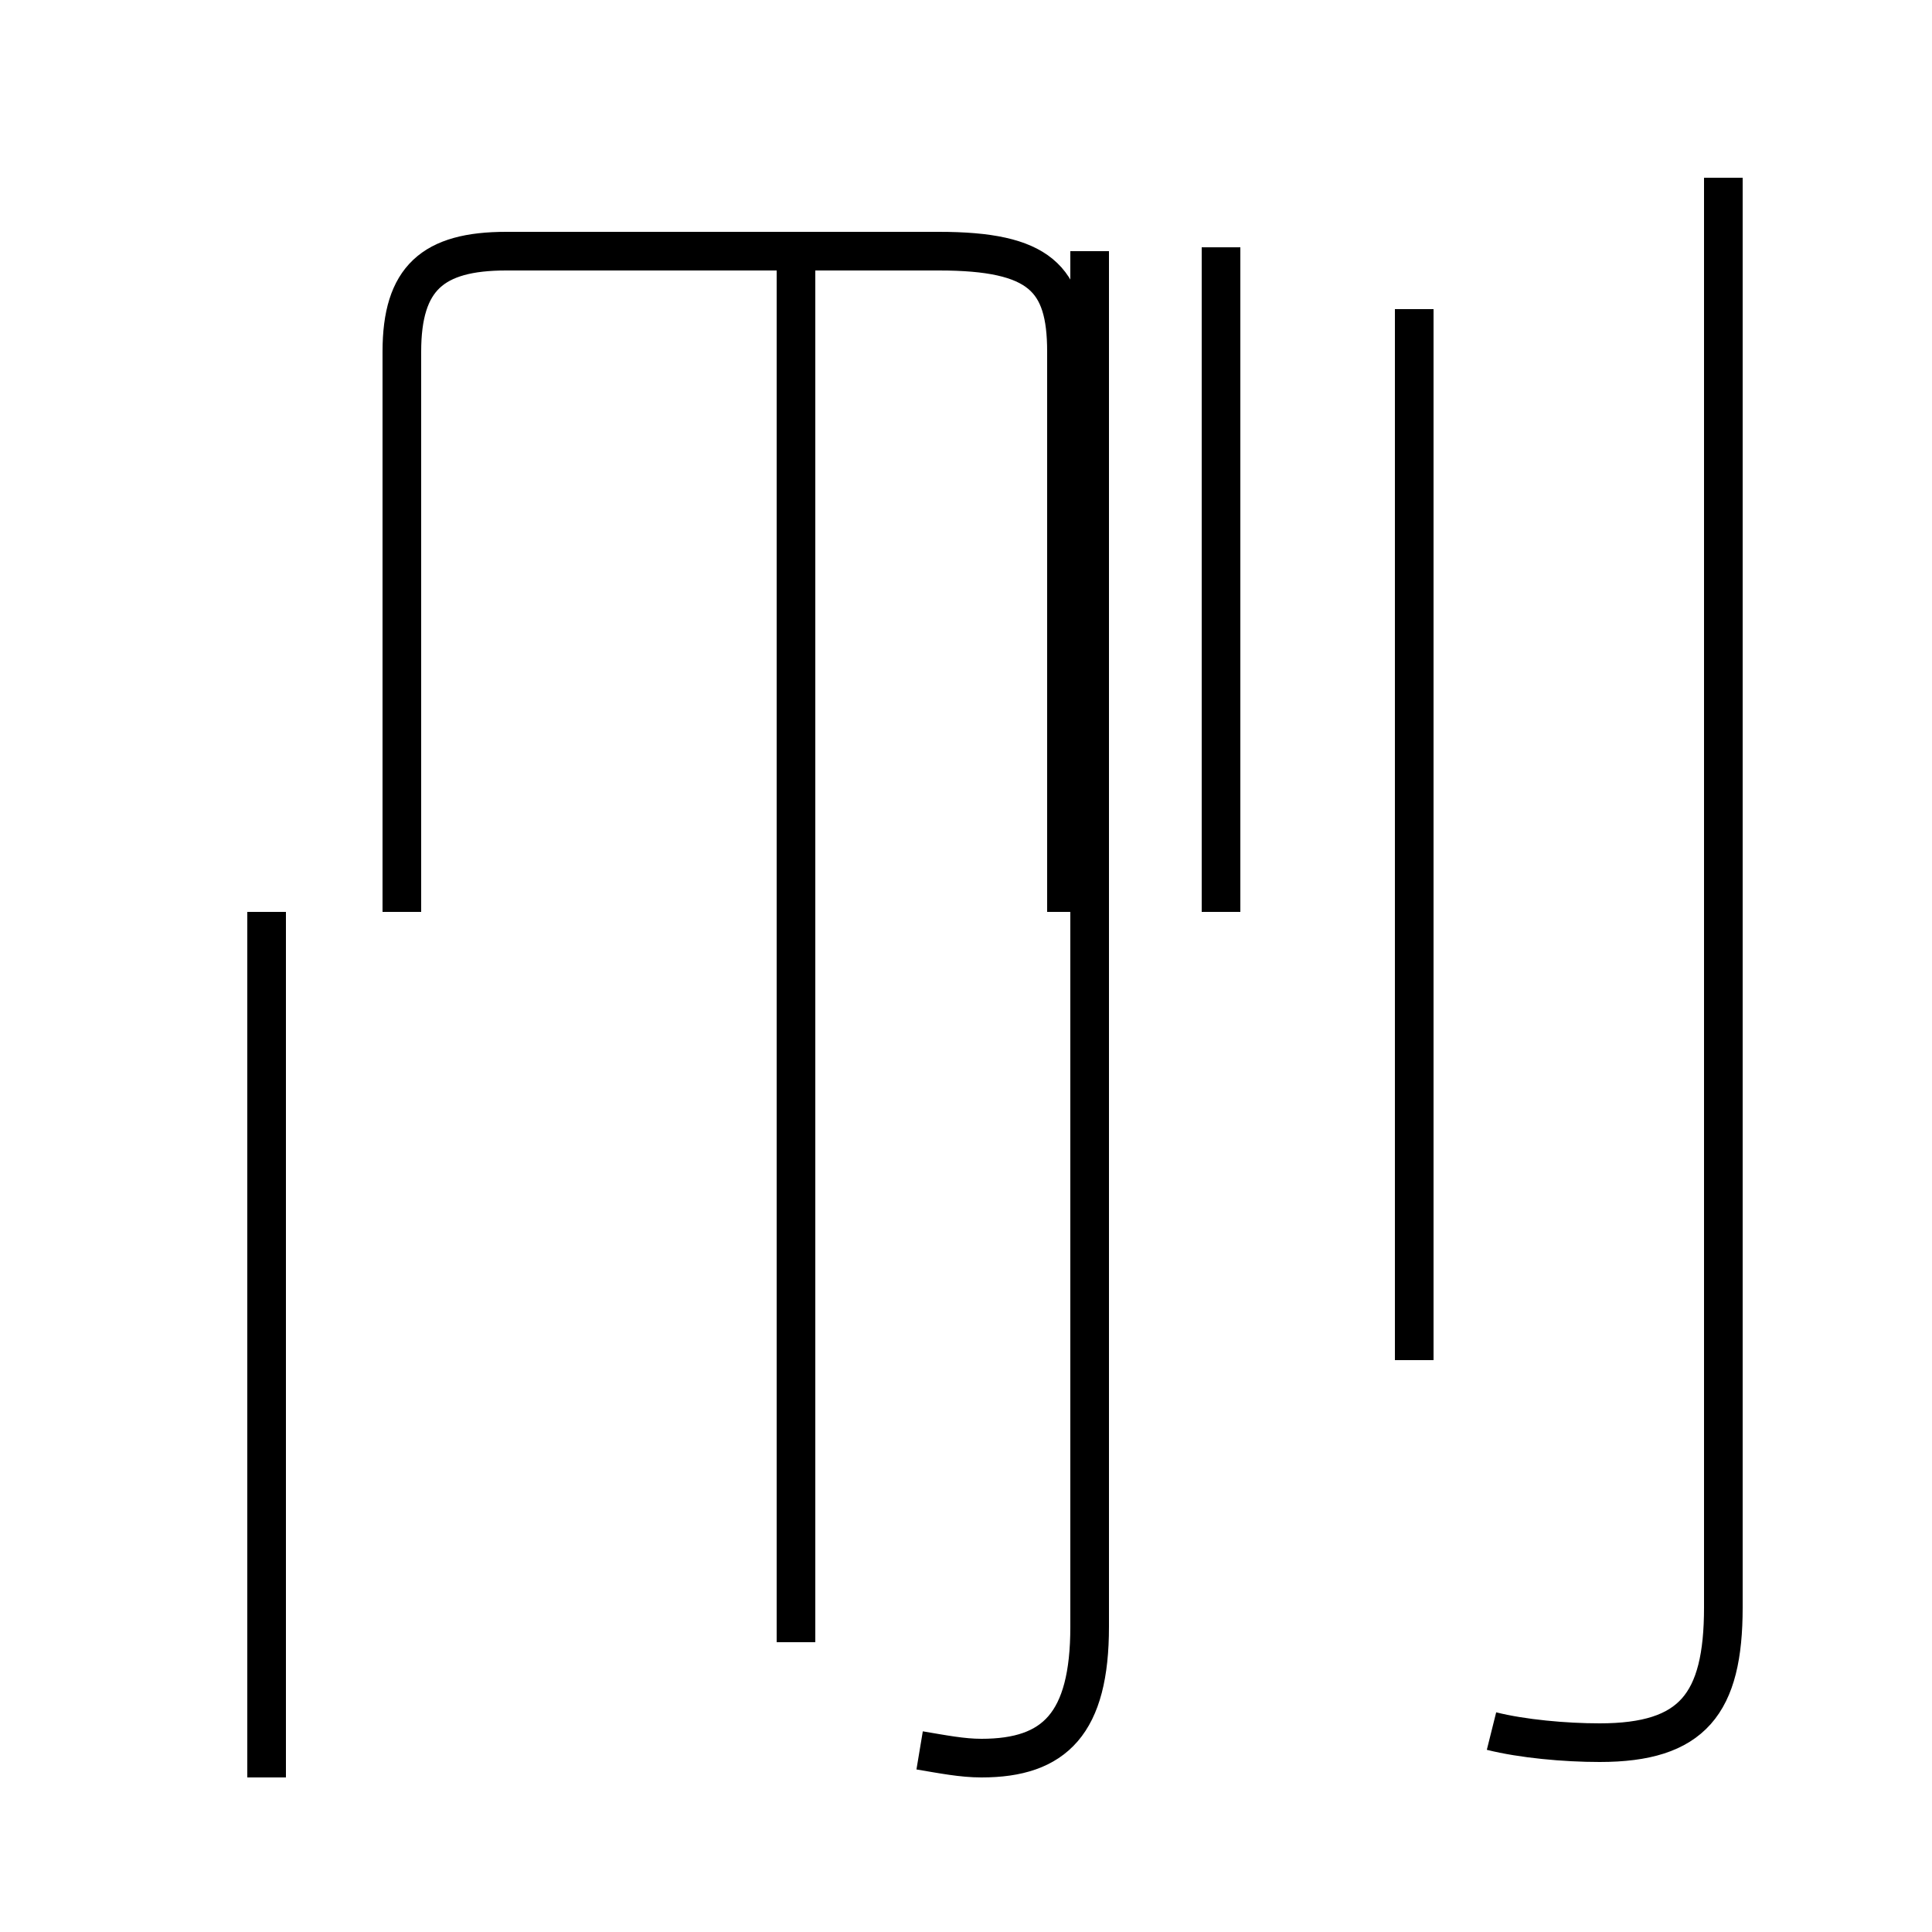 <?xml version='1.0' encoding='utf8'?>
<svg viewBox="0.0 -44.0 50.0 50.0" version="1.1" xmlns="http://www.w3.org/2000/svg">
<rect x="0.0" y="-44.0" width="50.0" height="50.0" fill="#808080" stroke="none"/>
<rect x="-1000" y="-1000" width="2000" height="2000" stroke="white" fill="white"/>
<g style="fill:none; stroke:#000000;  stroke-width:1">
<path d="M 6.9 -2.0 L 6.9 20.4 M 20.6 1.5 L 20.6 37.6 M 23.8 -1.3 C 24.4 -1.4 24.9 -1.5 25.4 -1.5 C 27.3 -1.5 28.2 -0.6 28.2 1.9 L 28.2 37.5 M 31.6 20.4 L 31.6 37.6 M 10.4 20.4 L 10.4 34.9 C 10.4 36.8 11.2 37.5 13.1 37.5 L 24.3 37.5 C 26.9 37.5 27.6 36.8 27.6 34.9 L 27.6 20.4 M 31.6 20.4 L 31.6 37.6 M 38.6 -0.8 C 39.4 -1.0 40.5 -1.1 41.4 -1.1 C 43.8 -1.1 44.6 -0.1 44.6 2.4 L 44.6 39.4 M 36.6 8.8 L 36.6 36.0 " transform="scale(1, -1)" />
</g>
</svg>